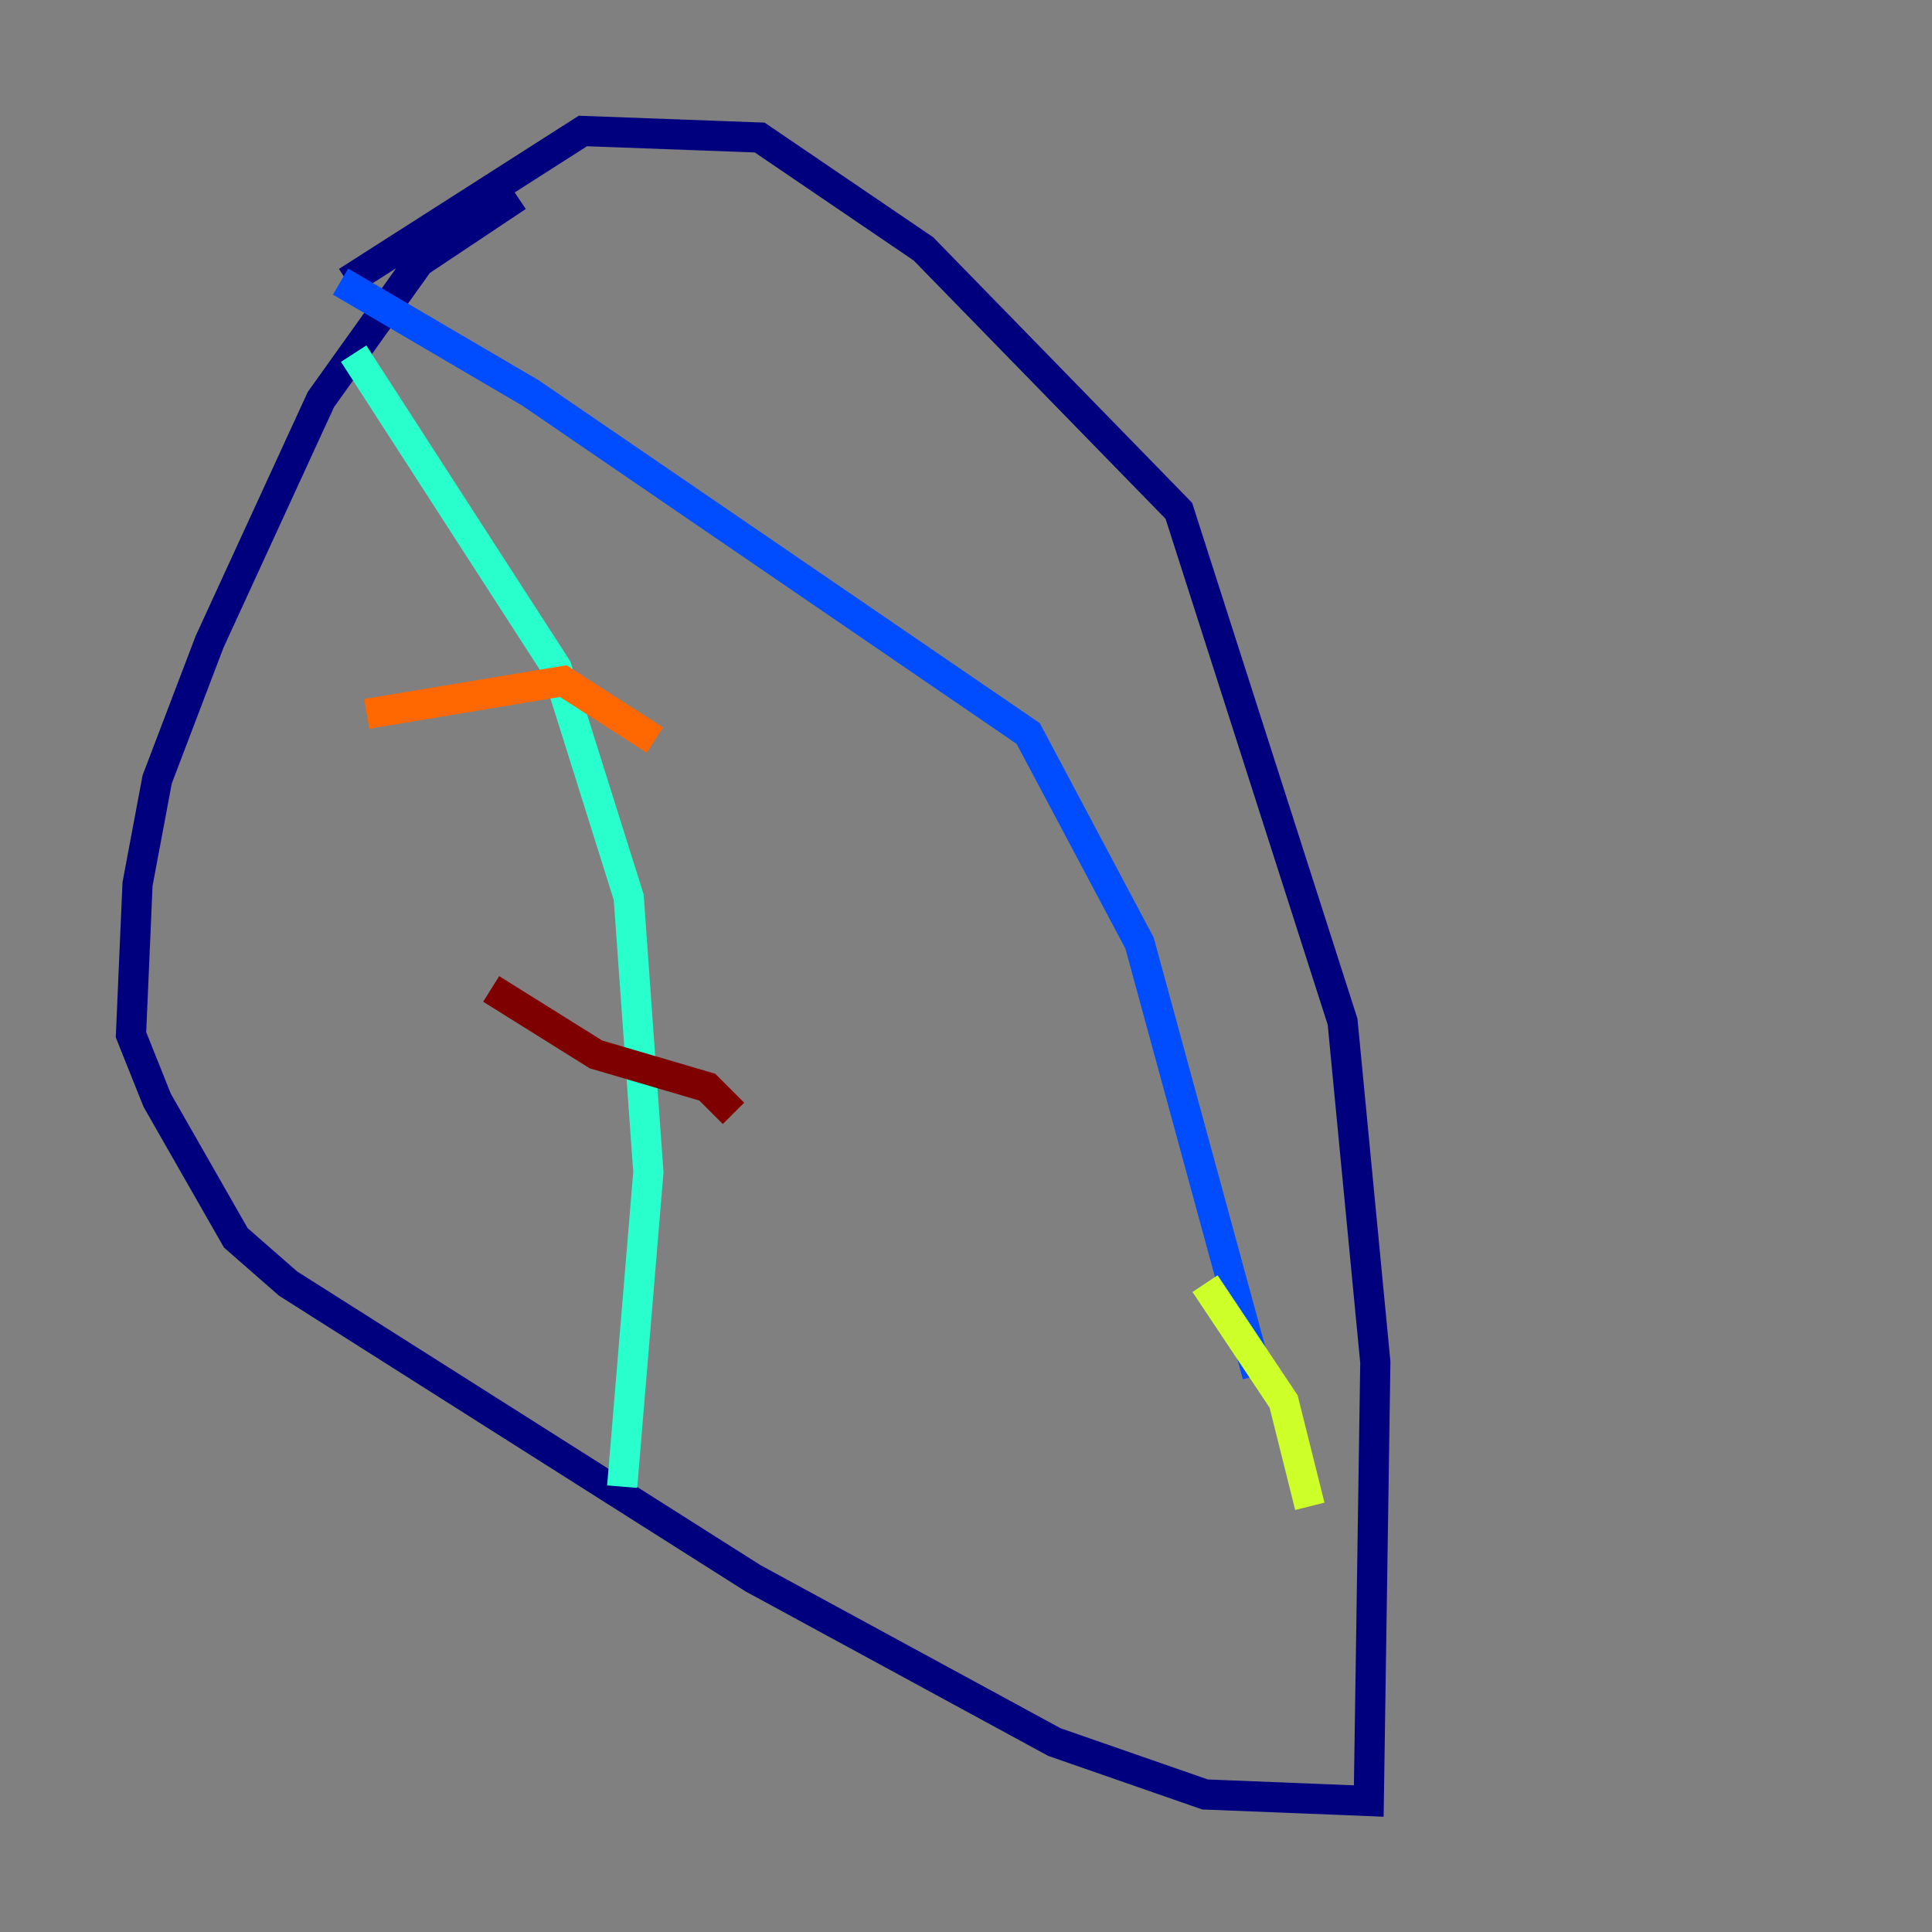 <?xml version="1.0" encoding="utf-8" ?>
<svg baseProfile="tiny" height="128" version="1.2" viewBox="0,0,128,128" width="128" xmlns="http://www.w3.org/2000/svg" xmlns:ev="http://www.w3.org/2001/xml-events" xmlns:xlink="http://www.w3.org/1999/xlink"><rect x="0" y="0" width="128" height="128" fill="#808080" stroke="none"/><defs /><polyline fill="none" points="34.278,13.017 27.77,17.356 21.261,26.468 13.885,42.522 10.414,51.634 9.112,58.576 8.678,68.556 10.414,72.895 15.62,82.007 19.091,85.044 49.898,104.57 69.858,115.417 79.837,118.888 90.685,119.322 91.119,90.251 88.949,67.688 78.102,33.844 61.18,16.488 50.332,9.112 38.617,8.678 22.997,18.658" stroke="#00007f" stroke-width="2" /><polyline fill="none" points="22.563,18.658 35.146,26.034 68.122,48.597 75.498,62.481 83.308,91.119" stroke="#004cff" stroke-width="2" /><polyline fill="none" points="23.43,23.43 36.881,44.258 41.654,59.444 42.956,77.668 41.22,98.495" stroke="#29ffcd" stroke-width="2" /><polyline fill="none" points="79.837,85.044 85.044,92.854 86.78,99.797" stroke="#cdff29" stroke-width="2" /><polyline fill="none" points="24.298,47.295 37.315,45.125 43.39,49.031" stroke="#ff6700" stroke-width="2" /><polyline fill="none" points="32.542,65.519 39.485,69.858 46.861,72.027 48.597,73.763" stroke="#7f0000" stroke-width="2" /></svg>
